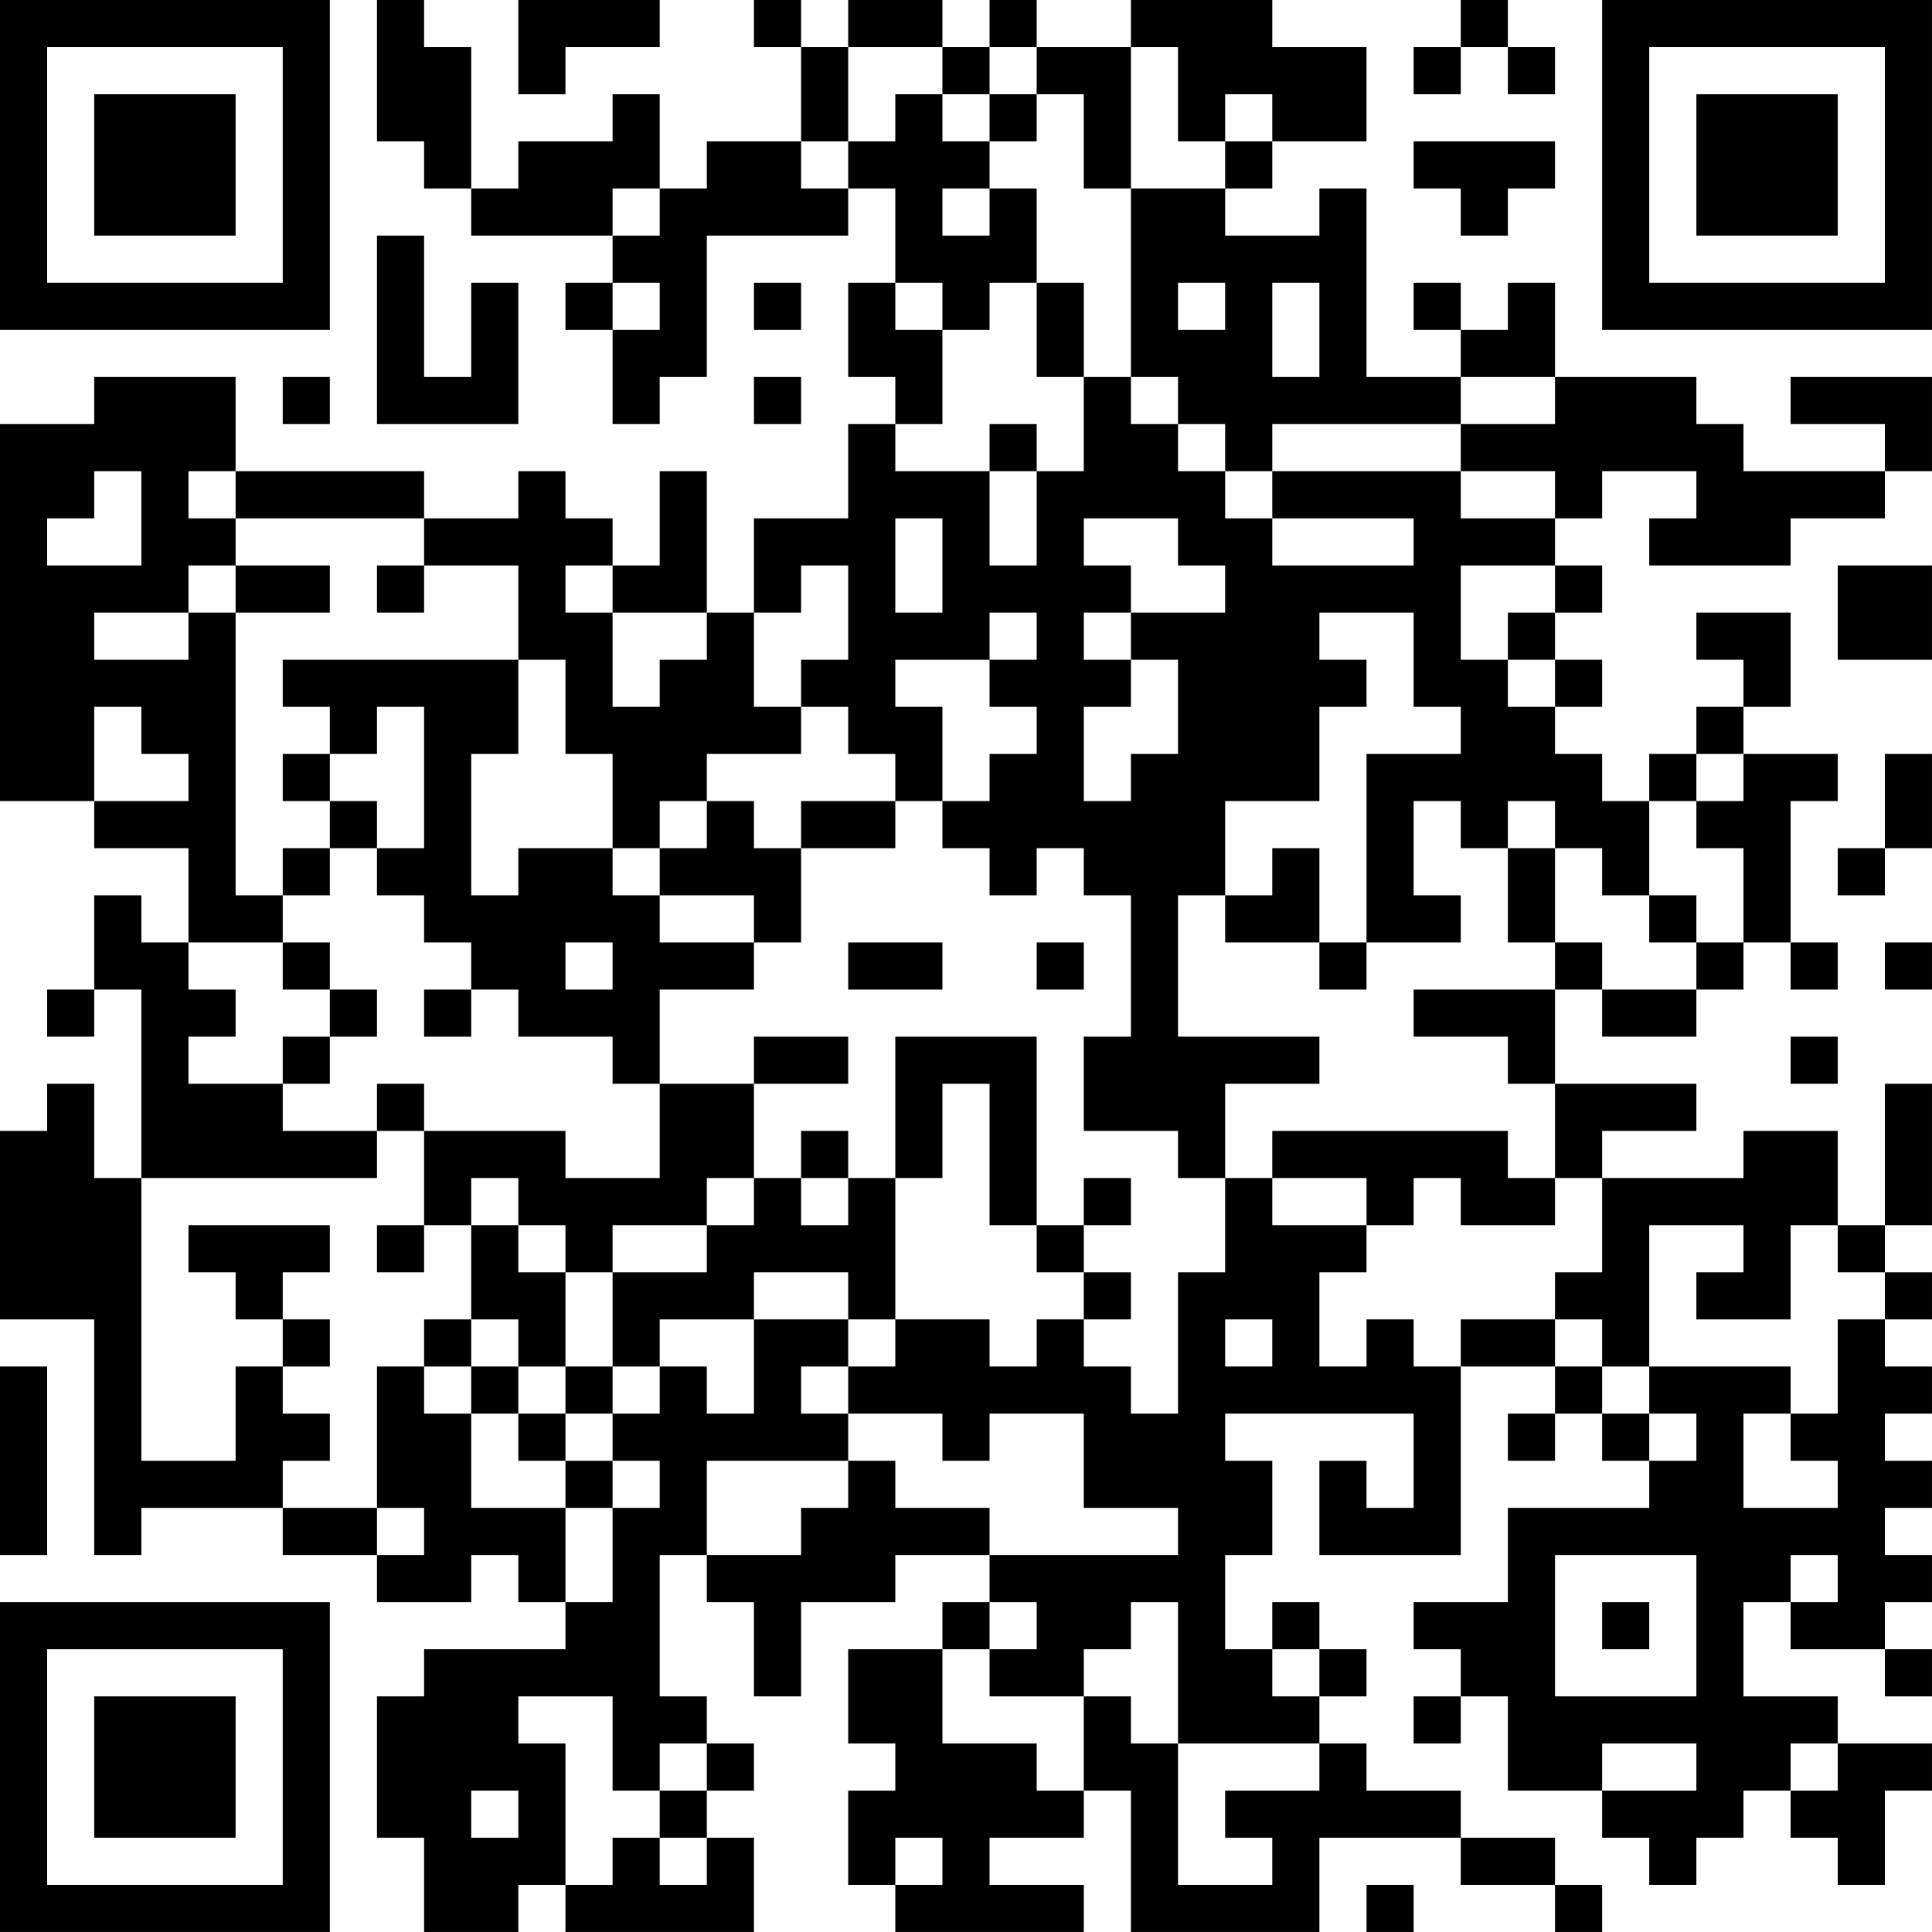 <?xml version="1.0" encoding="UTF-8"?>
<svg xmlns="http://www.w3.org/2000/svg" version="1.1" width="200" height="200" viewBox="0 0 200 200"><rect x="0" y="0" width="200" height="200" fill="#ffffff"/><g transform="scale(4.878)"><g transform="translate(0,0)"><path fill-rule="evenodd" d="M8 0L8 3L9 3L9 4L10 4L10 5L13 5L13 6L12 6L12 7L13 7L13 9L14 9L14 8L15 8L15 5L18 5L18 4L19 4L19 6L18 6L18 8L19 8L19 9L18 9L18 11L16 11L16 13L15 13L15 10L14 10L14 12L13 12L13 11L12 11L12 10L11 10L11 11L9 11L9 10L5 10L5 8L2 8L2 9L0 9L0 17L2 17L2 18L4 18L4 20L3 20L3 19L2 19L2 21L1 21L1 22L2 22L2 21L3 21L3 25L2 25L2 23L1 23L1 24L0 24L0 28L2 28L2 33L3 33L3 32L6 32L6 33L8 33L8 34L10 34L10 33L11 33L11 34L12 34L12 35L9 35L9 36L8 36L8 39L9 39L9 41L11 41L11 40L12 40L12 41L16 41L16 39L15 39L15 38L16 38L16 37L15 37L15 36L14 36L14 33L15 33L15 34L16 34L16 36L17 36L17 34L19 34L19 33L21 33L21 34L20 34L20 35L18 35L18 37L19 37L19 38L18 38L18 40L19 40L19 41L23 41L23 40L21 40L21 39L23 39L23 38L24 38L24 41L28 41L28 39L31 39L31 40L33 40L33 41L34 41L34 40L33 40L33 39L31 39L31 38L29 38L29 37L28 37L28 36L29 36L29 35L28 35L28 34L27 34L27 35L26 35L26 33L27 33L27 31L26 31L26 30L30 30L30 32L29 32L29 31L28 31L28 33L31 33L31 29L33 29L33 30L32 30L32 31L33 31L33 30L34 30L34 31L35 31L35 32L32 32L32 34L30 34L30 35L31 35L31 36L30 36L30 37L31 37L31 36L32 36L32 38L34 38L34 39L35 39L35 40L36 40L36 39L37 39L37 38L38 38L38 39L39 39L39 40L40 40L40 38L41 38L41 37L39 37L39 36L37 36L37 34L38 34L38 35L40 35L40 36L41 36L41 35L40 35L40 34L41 34L41 33L40 33L40 32L41 32L41 31L40 31L40 30L41 30L41 29L40 29L40 28L41 28L41 27L40 27L40 26L41 26L41 23L40 23L40 26L39 26L39 24L37 24L37 25L34 25L34 24L36 24L36 23L33 23L33 21L34 21L34 22L36 22L36 21L37 21L37 20L38 20L38 21L39 21L39 20L38 20L38 17L39 17L39 16L37 16L37 15L38 15L38 13L36 13L36 14L37 14L37 15L36 15L36 16L35 16L35 17L34 17L34 16L33 16L33 15L34 15L34 14L33 14L33 13L34 13L34 12L33 12L33 11L34 11L34 10L36 10L36 11L35 11L35 12L38 12L38 11L40 11L40 10L41 10L41 8L38 8L38 9L40 9L40 10L37 10L37 9L36 9L36 8L33 8L33 6L32 6L32 7L31 7L31 6L30 6L30 7L31 7L31 8L29 8L29 4L28 4L28 5L26 5L26 4L27 4L27 3L29 3L29 1L27 1L27 0L24 0L24 1L22 1L22 0L21 0L21 1L20 1L20 0L18 0L18 1L17 1L17 0L16 0L16 1L17 1L17 3L15 3L15 4L14 4L14 2L13 2L13 3L11 3L11 4L10 4L10 1L9 1L9 0ZM11 0L11 2L12 2L12 1L14 1L14 0ZM31 0L31 1L30 1L30 2L31 2L31 1L32 1L32 2L33 2L33 1L32 1L32 0ZM18 1L18 3L17 3L17 4L18 4L18 3L19 3L19 2L20 2L20 3L21 3L21 4L20 4L20 5L21 5L21 4L22 4L22 6L21 6L21 7L20 7L20 6L19 6L19 7L20 7L20 9L19 9L19 10L21 10L21 12L22 12L22 10L23 10L23 8L24 8L24 9L25 9L25 10L26 10L26 11L27 11L27 12L30 12L30 11L27 11L27 10L31 10L31 11L33 11L33 10L31 10L31 9L33 9L33 8L31 8L31 9L27 9L27 10L26 10L26 9L25 9L25 8L24 8L24 4L26 4L26 3L27 3L27 2L26 2L26 3L25 3L25 1L24 1L24 4L23 4L23 2L22 2L22 1L21 1L21 2L20 2L20 1ZM21 2L21 3L22 3L22 2ZM30 3L30 4L31 4L31 5L32 5L32 4L33 4L33 3ZM13 4L13 5L14 5L14 4ZM8 5L8 9L11 9L11 6L10 6L10 8L9 8L9 5ZM13 6L13 7L14 7L14 6ZM16 6L16 7L17 7L17 6ZM22 6L22 8L23 8L23 6ZM25 6L25 7L26 7L26 6ZM27 6L27 8L28 8L28 6ZM6 8L6 9L7 9L7 8ZM16 8L16 9L17 9L17 8ZM21 9L21 10L22 10L22 9ZM2 10L2 11L1 11L1 12L3 12L3 10ZM4 10L4 11L5 11L5 12L4 12L4 13L2 13L2 14L4 14L4 13L5 13L5 19L6 19L6 20L4 20L4 21L5 21L5 22L4 22L4 23L6 23L6 24L8 24L8 25L3 25L3 31L5 31L5 29L6 29L6 30L7 30L7 31L6 31L6 32L8 32L8 33L9 33L9 32L8 32L8 29L9 29L9 30L10 30L10 32L12 32L12 34L13 34L13 32L14 32L14 31L13 31L13 30L14 30L14 29L15 29L15 30L16 30L16 28L18 28L18 29L17 29L17 30L18 30L18 31L15 31L15 33L17 33L17 32L18 32L18 31L19 31L19 32L21 32L21 33L25 33L25 32L23 32L23 30L21 30L21 31L20 31L20 30L18 30L18 29L19 29L19 28L21 28L21 29L22 29L22 28L23 28L23 29L24 29L24 30L25 30L25 27L26 27L26 25L27 25L27 26L29 26L29 27L28 27L28 29L29 29L29 28L30 28L30 29L31 29L31 28L33 28L33 29L34 29L34 30L35 30L35 31L36 31L36 30L35 30L35 29L38 29L38 30L37 30L37 32L39 32L39 31L38 31L38 30L39 30L39 28L40 28L40 27L39 27L39 26L38 26L38 28L36 28L36 27L37 27L37 26L35 26L35 29L34 29L34 28L33 28L33 27L34 27L34 25L33 25L33 23L32 23L32 22L30 22L30 21L33 21L33 20L34 20L34 21L36 21L36 20L37 20L37 18L36 18L36 17L37 17L37 16L36 16L36 17L35 17L35 19L34 19L34 18L33 18L33 17L32 17L32 18L31 18L31 17L30 17L30 19L31 19L31 20L29 20L29 16L31 16L31 15L30 15L30 13L28 13L28 14L29 14L29 15L28 15L28 17L26 17L26 19L25 19L25 22L28 22L28 23L26 23L26 25L25 25L25 24L23 24L23 22L24 22L24 19L23 19L23 18L22 18L22 19L21 19L21 18L20 18L20 17L21 17L21 16L22 16L22 15L21 15L21 14L22 14L22 13L21 13L21 14L19 14L19 15L20 15L20 17L19 17L19 16L18 16L18 15L17 15L17 14L18 14L18 12L17 12L17 13L16 13L16 15L17 15L17 16L15 16L15 17L14 17L14 18L13 18L13 16L12 16L12 14L11 14L11 12L9 12L9 11L5 11L5 10ZM19 11L19 13L20 13L20 11ZM23 11L23 12L24 12L24 13L23 13L23 14L24 14L24 15L23 15L23 17L24 17L24 16L25 16L25 14L24 14L24 13L26 13L26 12L25 12L25 11ZM5 12L5 13L7 13L7 12ZM8 12L8 13L9 13L9 12ZM12 12L12 13L13 13L13 15L14 15L14 14L15 14L15 13L13 13L13 12ZM31 12L31 14L32 14L32 15L33 15L33 14L32 14L32 13L33 13L33 12ZM39 12L39 14L41 14L41 12ZM6 14L6 15L7 15L7 16L6 16L6 17L7 17L7 18L6 18L6 19L7 19L7 18L8 18L8 19L9 19L9 20L10 20L10 21L9 21L9 22L10 22L10 21L11 21L11 22L13 22L13 23L14 23L14 25L12 25L12 24L9 24L9 23L8 23L8 24L9 24L9 26L8 26L8 27L9 27L9 26L10 26L10 28L9 28L9 29L10 29L10 30L11 30L11 31L12 31L12 32L13 32L13 31L12 31L12 30L13 30L13 29L14 29L14 28L16 28L16 27L18 27L18 28L19 28L19 25L20 25L20 23L21 23L21 26L22 26L22 27L23 27L23 28L24 28L24 27L23 27L23 26L24 26L24 25L23 25L23 26L22 26L22 22L19 22L19 25L18 25L18 24L17 24L17 25L16 25L16 23L18 23L18 22L16 22L16 23L14 23L14 21L16 21L16 20L17 20L17 18L19 18L19 17L17 17L17 18L16 18L16 17L15 17L15 18L14 18L14 19L13 19L13 18L11 18L11 19L10 19L10 16L11 16L11 14ZM2 15L2 17L4 17L4 16L3 16L3 15ZM8 15L8 16L7 16L7 17L8 17L8 18L9 18L9 15ZM40 16L40 18L39 18L39 19L40 19L40 18L41 18L41 16ZM27 18L27 19L26 19L26 20L28 20L28 21L29 21L29 20L28 20L28 18ZM32 18L32 20L33 20L33 18ZM14 19L14 20L16 20L16 19ZM35 19L35 20L36 20L36 19ZM6 20L6 21L7 21L7 22L6 22L6 23L7 23L7 22L8 22L8 21L7 21L7 20ZM12 20L12 21L13 21L13 20ZM18 20L18 21L20 21L20 20ZM22 20L22 21L23 21L23 20ZM40 20L40 21L41 21L41 20ZM38 22L38 23L39 23L39 22ZM27 24L27 25L29 25L29 26L30 26L30 25L31 25L31 26L33 26L33 25L32 25L32 24ZM10 25L10 26L11 26L11 27L12 27L12 29L11 29L11 28L10 28L10 29L11 29L11 30L12 30L12 29L13 29L13 27L15 27L15 26L16 26L16 25L15 25L15 26L13 26L13 27L12 27L12 26L11 26L11 25ZM17 25L17 26L18 26L18 25ZM4 26L4 27L5 27L5 28L6 28L6 29L7 29L7 28L6 28L6 27L7 27L7 26ZM26 28L26 29L27 29L27 28ZM0 29L0 33L1 33L1 29ZM33 33L33 36L36 36L36 33ZM38 33L38 34L39 34L39 33ZM21 34L21 35L20 35L20 37L22 37L22 38L23 38L23 36L24 36L24 37L25 37L25 40L27 40L27 39L26 39L26 38L28 38L28 37L25 37L25 34L24 34L24 35L23 35L23 36L21 36L21 35L22 35L22 34ZM34 34L34 35L35 35L35 34ZM27 35L27 36L28 36L28 35ZM11 36L11 37L12 37L12 40L13 40L13 39L14 39L14 40L15 40L15 39L14 39L14 38L15 38L15 37L14 37L14 38L13 38L13 36ZM34 37L34 38L36 38L36 37ZM38 37L38 38L39 38L39 37ZM10 38L10 39L11 39L11 38ZM19 39L19 40L20 40L20 39ZM29 40L29 41L30 41L30 40ZM0 0L0 7L7 7L7 0ZM1 1L1 6L6 6L6 1ZM2 2L2 5L5 5L5 2ZM34 0L34 7L41 7L41 0ZM35 1L35 6L40 6L40 1ZM36 2L36 5L39 5L39 2ZM0 34L0 41L7 41L7 34ZM1 35L1 40L6 40L6 35ZM2 36L2 39L5 39L5 36Z" fill="#000000"/></g></g></svg>
